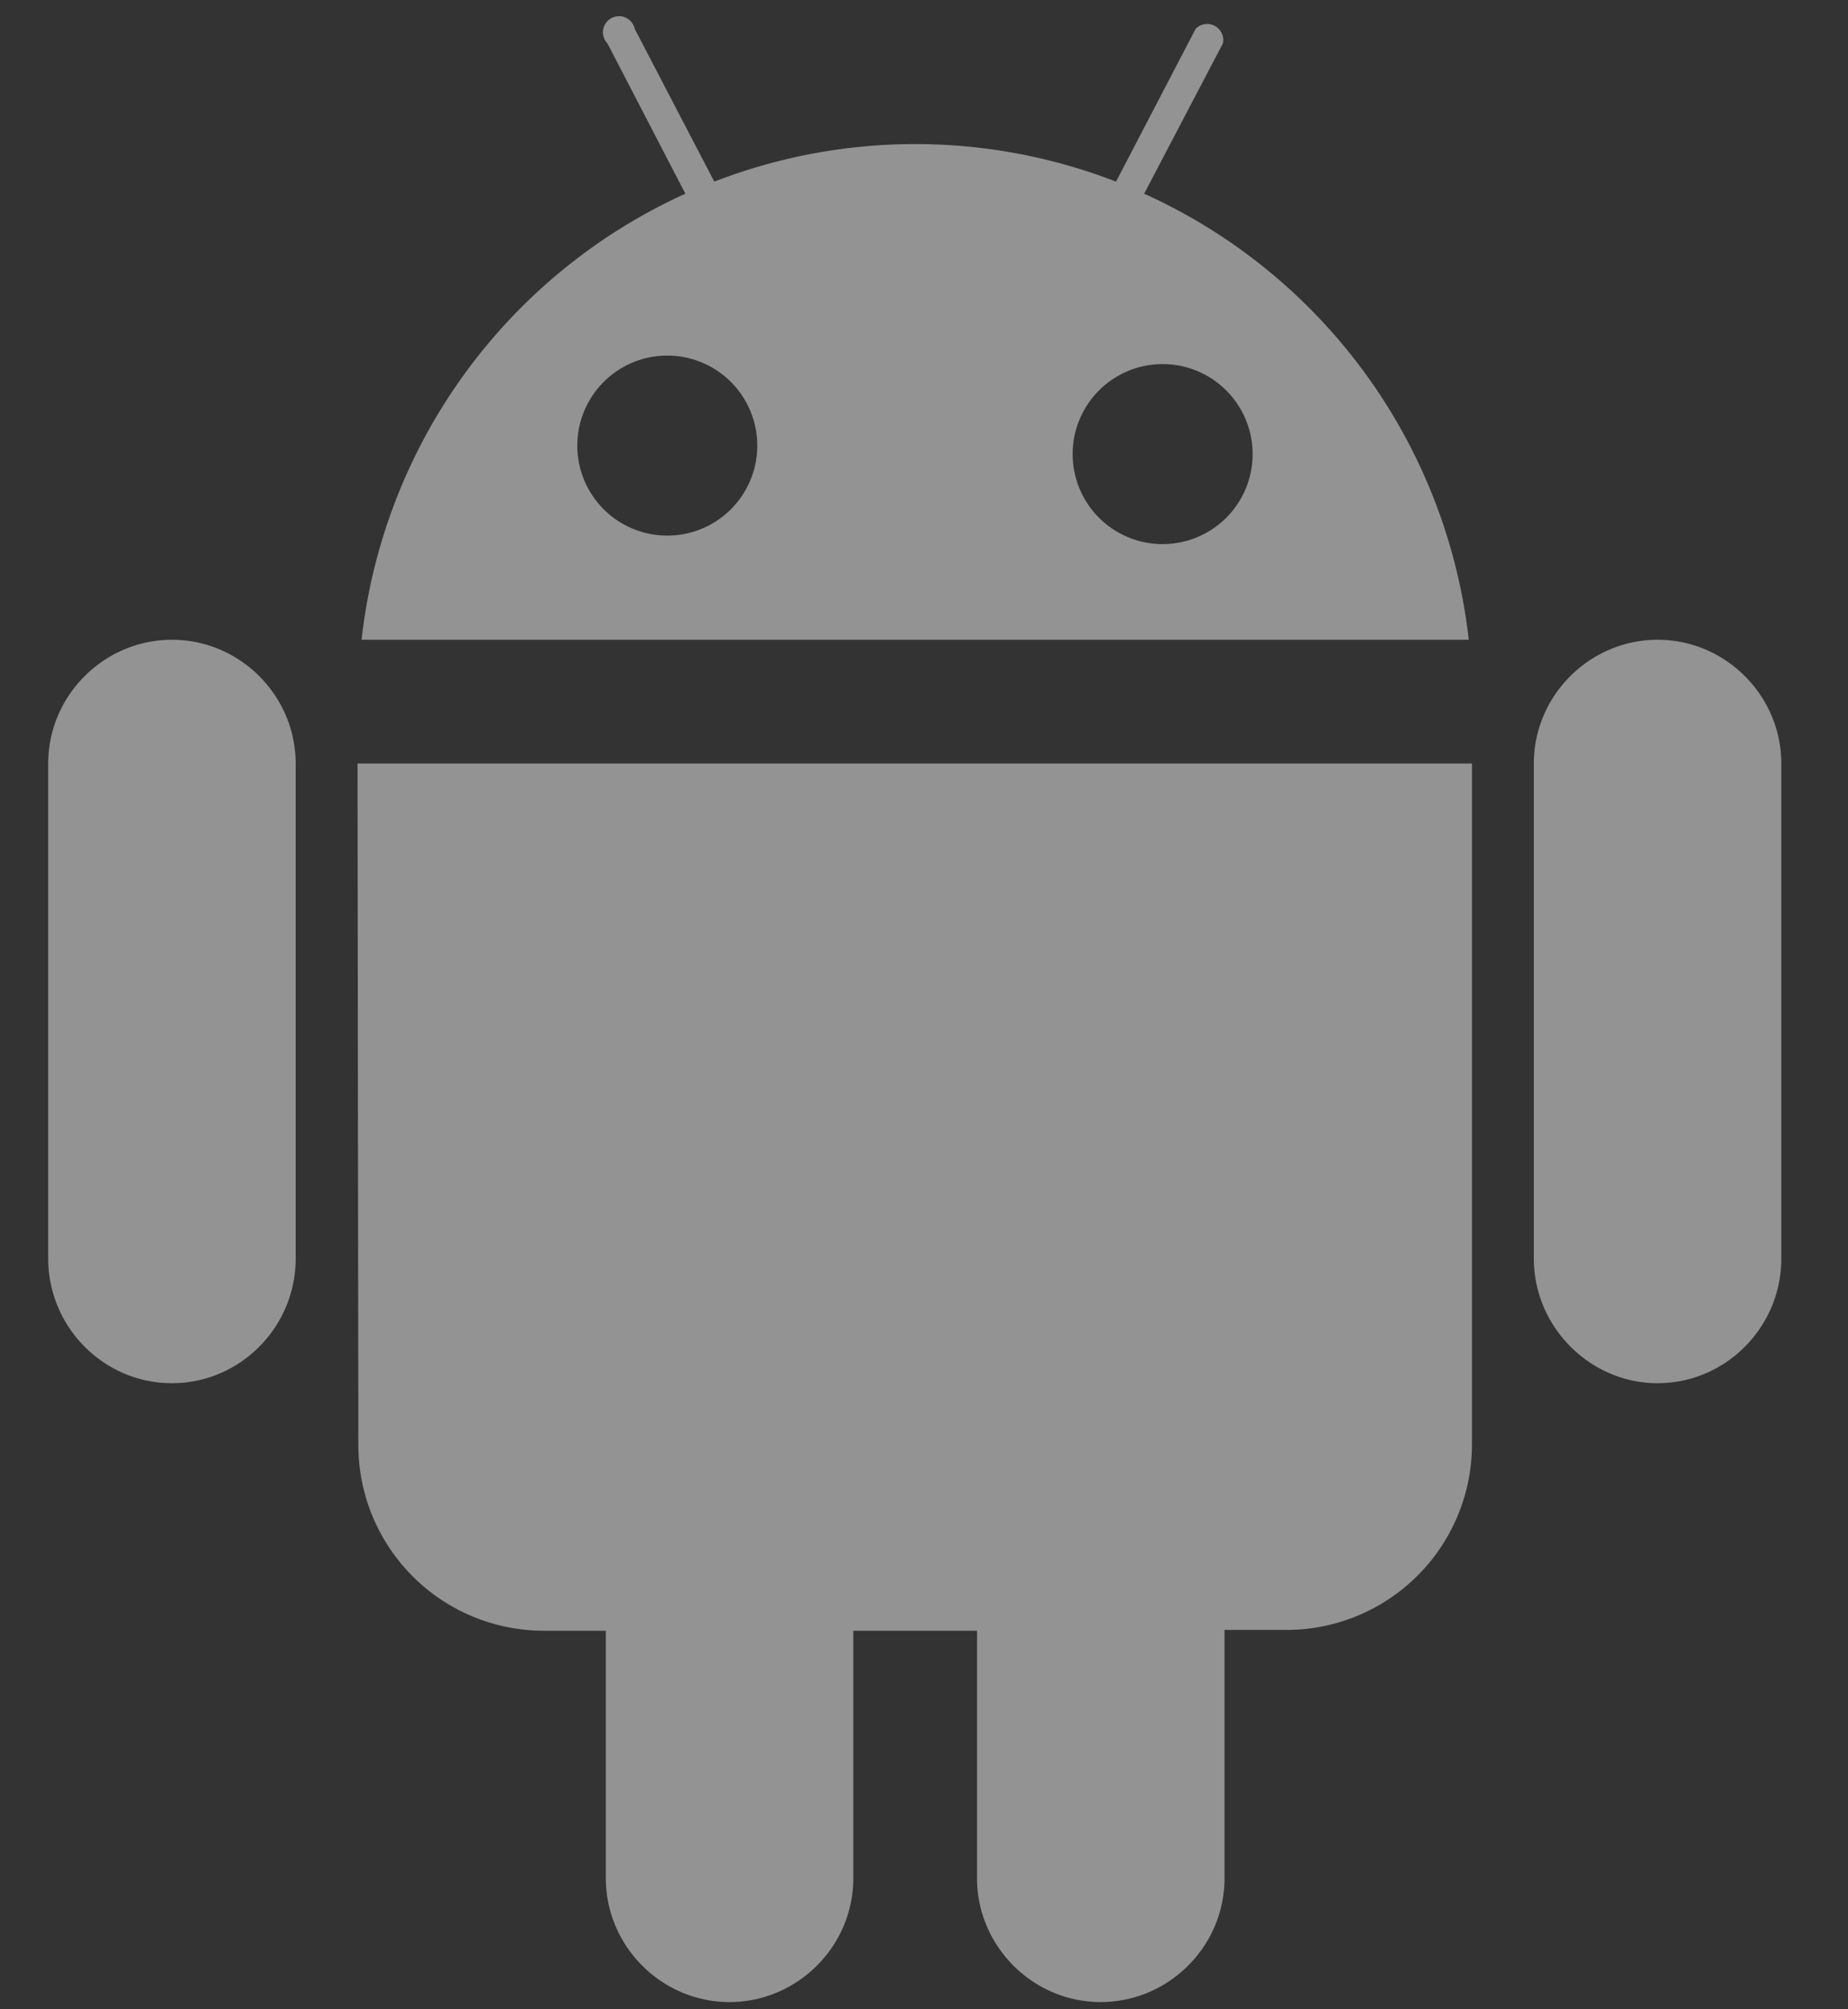 <svg xmlns="http://www.w3.org/2000/svg" xmlns:xlink="http://www.w3.org/1999/xlink" width="23" height="25" viewBox="0 0 23 25"><rect x="0" y="0" width="23" height="25" fill="#333333" stroke="none"/><defs><path id="51qla" d="M434.17 404.5v6.16c0 .85-.69 1.55-1.54 1.55-.84 0-1.54-.7-1.54-1.55v-6.16c0-.85.7-1.54 1.54-1.54.85 0 1.54.7 1.54 1.54zm-18.49 0v6.16c0 .85-.69 1.55-1.54 1.55-.85 0-1.54-.7-1.54-1.55v-6.16c0-.85.7-1.54 1.54-1.54.85 0 1.54.7 1.54 1.54zm.77 0h13.87v8.48a2.31 2.31 0 0 1-2.3 2.3h-.78v3.09c0 .85-.7 1.54-1.54 1.54-.85 0-1.54-.7-1.54-1.54v-3.08h-1.54v3.08c0 .85-.7 1.54-1.54 1.54-.85 0-1.54-.7-1.54-1.54v-3.08h-.78a2.31 2.31 0 0 1-2.3-2.31zm13.83-1.54H416.5a6.94 6.94 0 0 1 4.03-5.55l-.97-1.87a.2.2 0 1 1 .34-.18l.99 1.9a6.92 6.92 0 0 1 5 0l.99-1.9a.2.2 0 0 1 .34.18l-.98 1.87a6.94 6.94 0 0 1 4.04 5.55zm-8.86-2.31a1.12 1.12 0 1 0-2.23 0 1.12 1.12 0 0 0 2.23 0zm6.17 0a1.12 1.12 0 1 0-2.24 0 1.12 1.12 0 0 0 2.24 0z"/></defs><g><g opacity=".5" transform="translate(-412 -395)"><use fill="#f4f4f4" xlink:href="#51qla"/></g></g></svg>